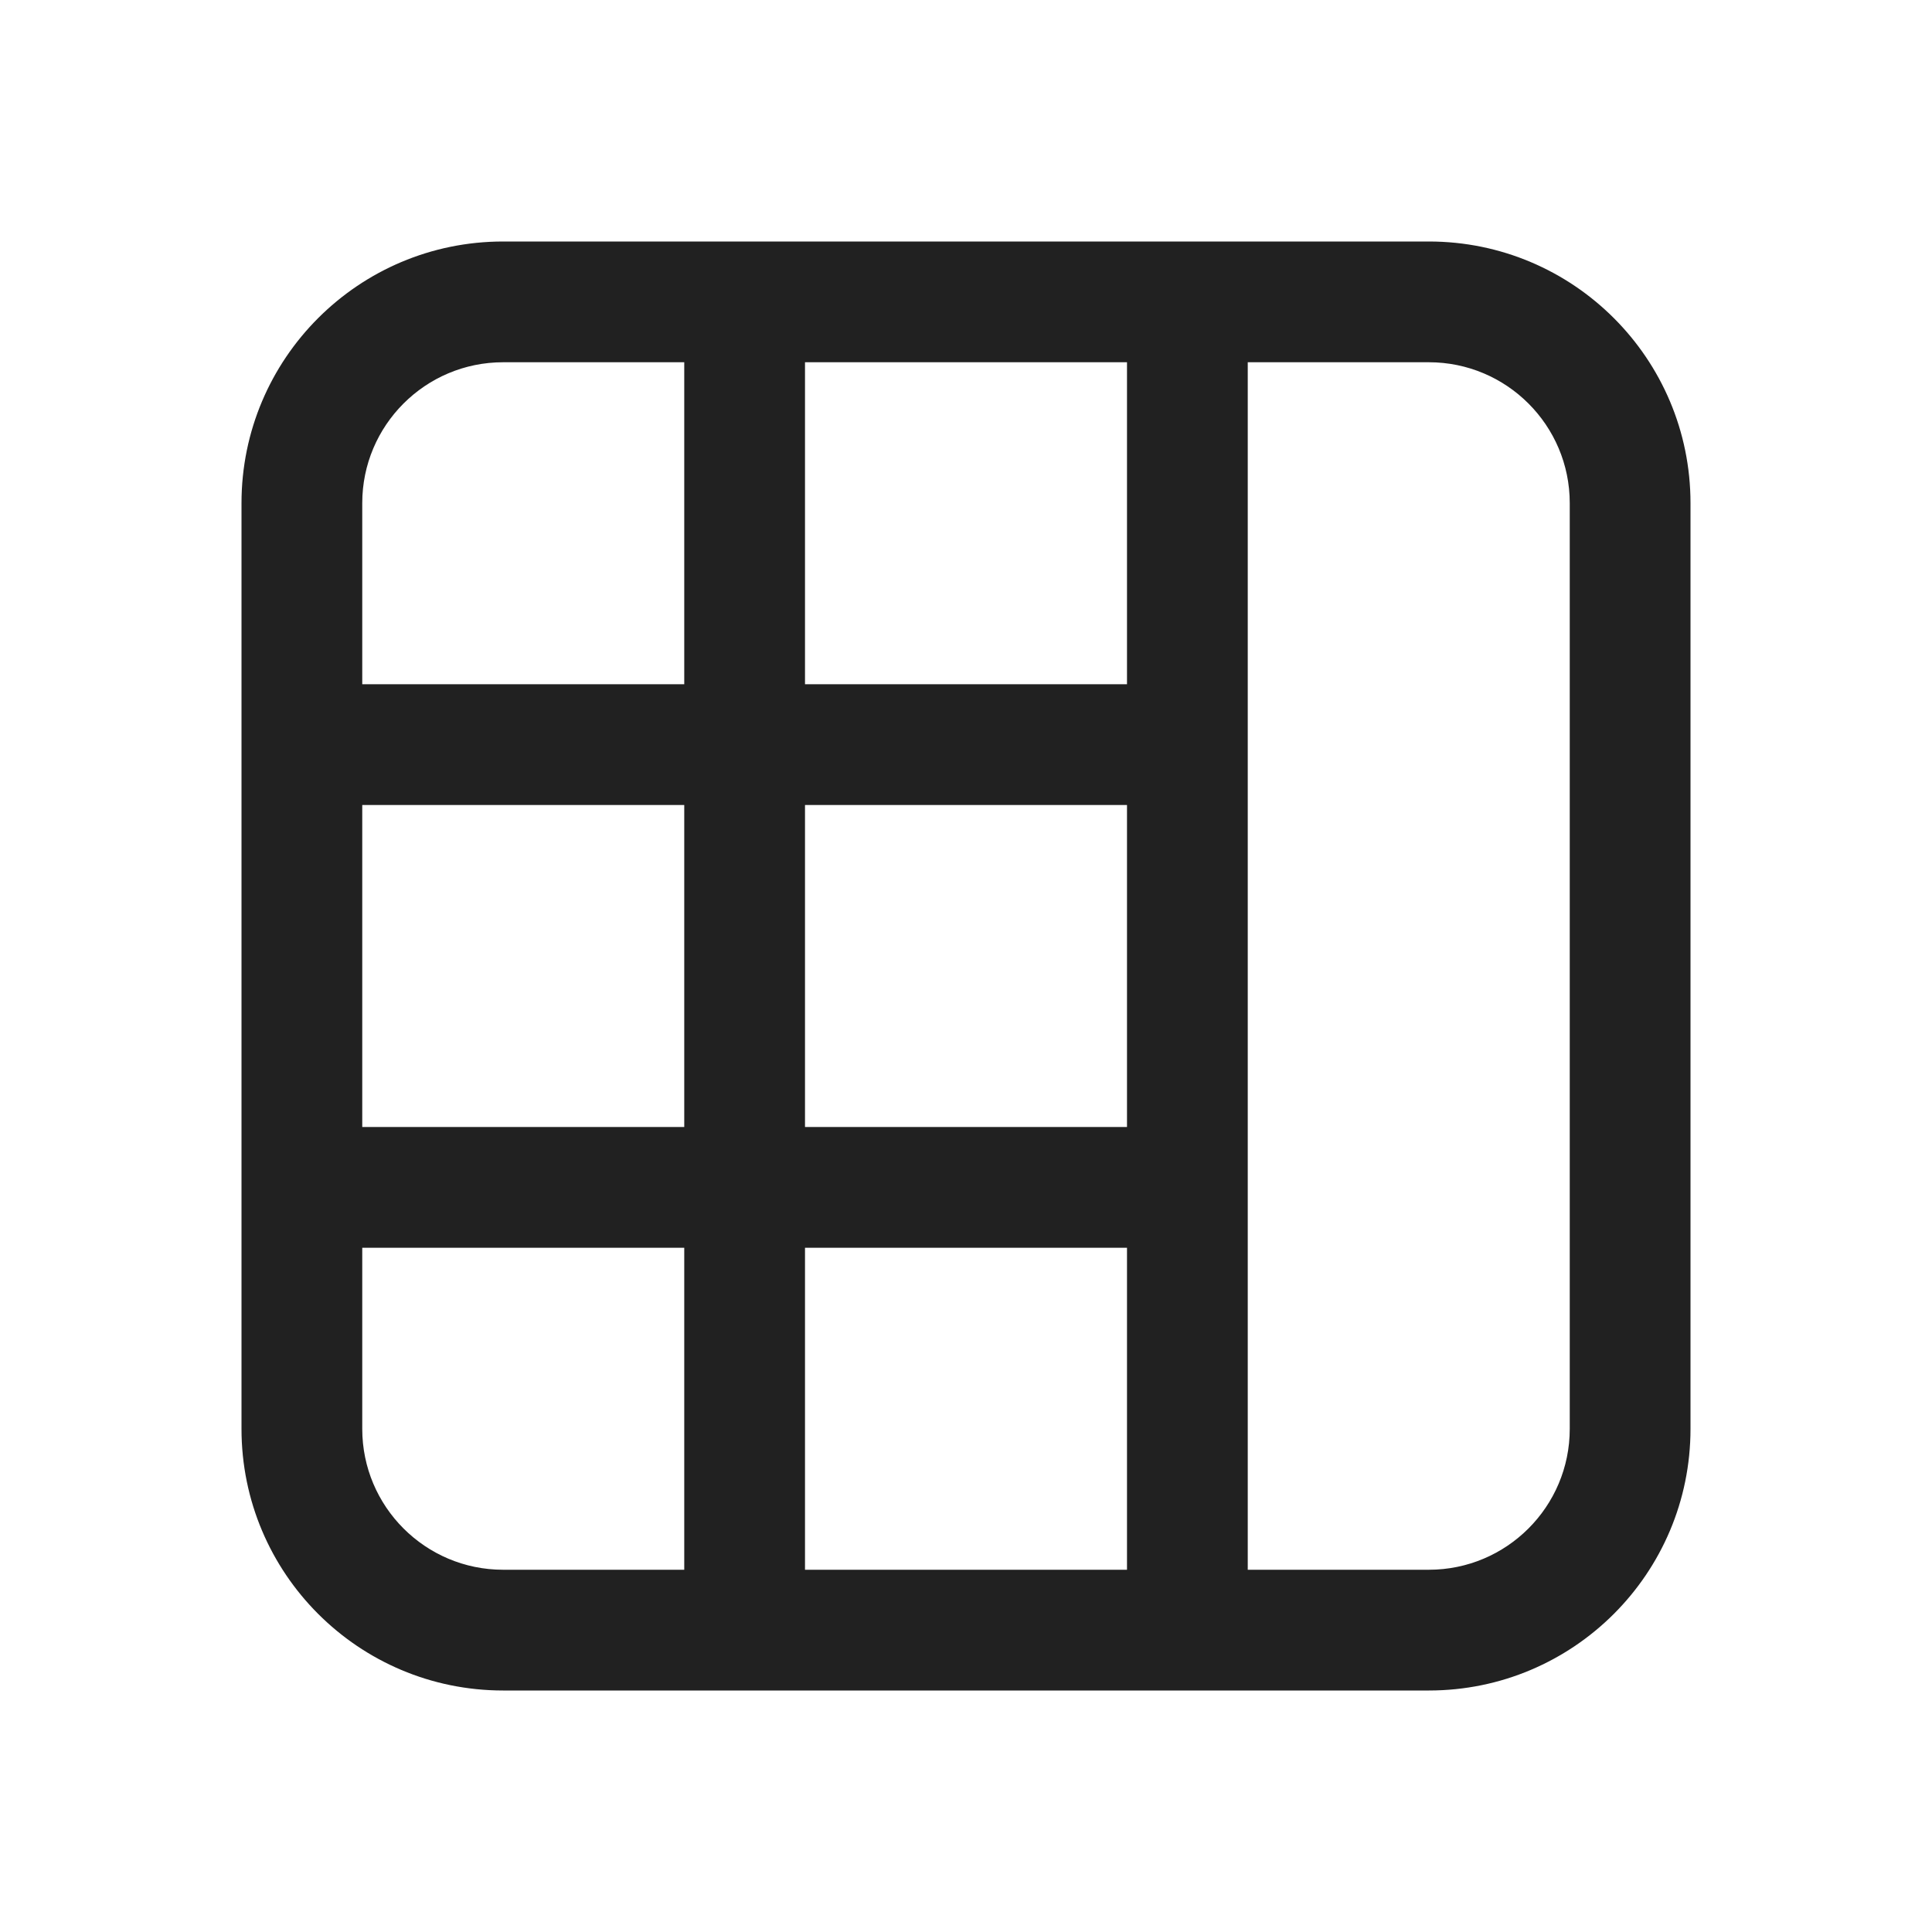 <svg width="24" height="24" viewBox="0 0 24 24" fill="none" xmlns="http://www.w3.org/2000/svg">
<path d="M21 17.75C21 19.545 19.545 21 17.75 21H6.25C4.455 21 3 19.545 3 17.75V6.25C3 4.455 4.455 3 6.25 3H17.75C19.545 3 21 4.455 21 6.25V17.75ZM17.75 19.5C18.716 19.5 19.5 18.716 19.5 17.75V6.25C19.5 5.284 18.716 4.5 17.75 4.5H15.5V19.5H17.75ZM10 4.5V8.5H14V4.5H10ZM8.5 4.5H6.25C5.284 4.5 4.5 5.284 4.5 6.25V8.5H8.5V4.5ZM8.5 10H4.5V14H8.5L8.5 10ZM10 14H14V10H10L10 14ZM10 15.5V19.5H14V15.5H10ZM8.5 15.5H4.5V17.75C4.5 18.716 5.284 19.5 6.25 19.5H8.5V15.5Z" fill="#212121"/>
</svg>
